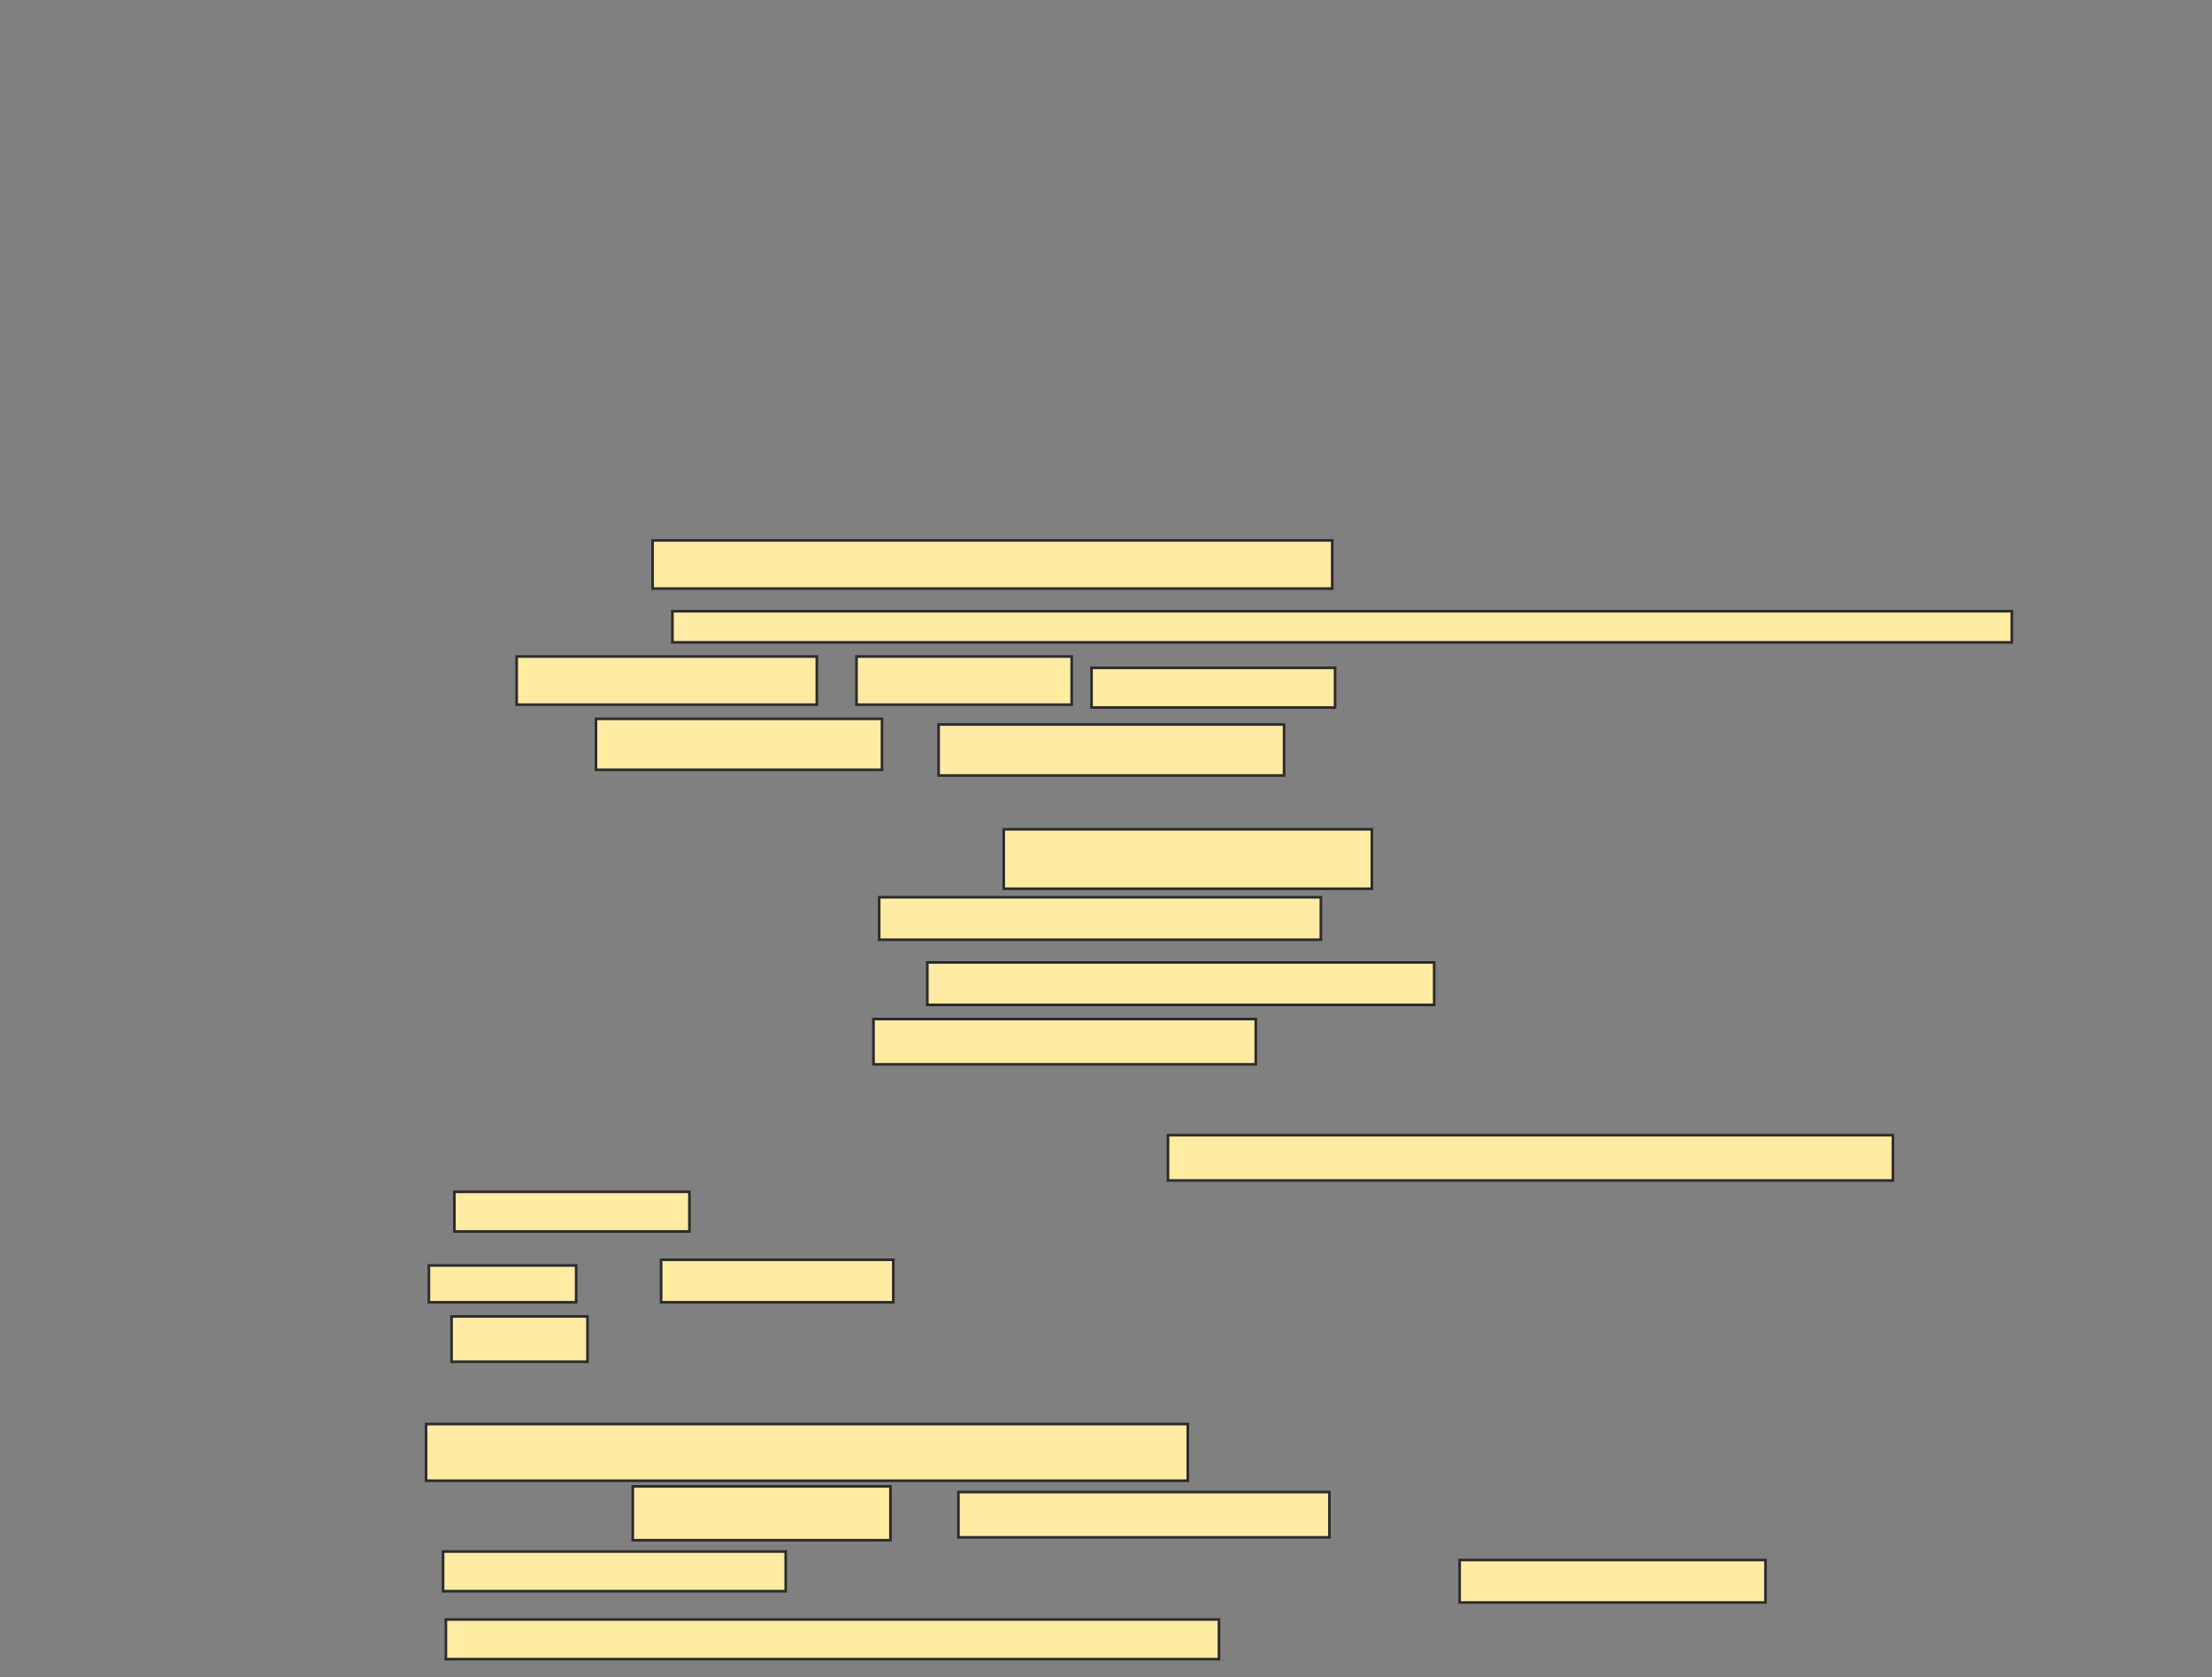 <svg xmlns="http://www.w3.org/2000/svg" width="831" height="630">
 <rect width="100%" height="100%" fill="#808080" stroke="none"/>
 <!-- Created with Image Occlusion Enhanced -->
 <g>
  <title>Labels</title>
 </g>
 <g>
  <title>Masks</title>
  <rect id="b584582d7cef492fbe8540347837f5f6-ao-1" height="22.34" width="138.298" y="311.489" x="377.085" stroke="#2D2D2D" fill="#FFEBA2"/>
  <rect id="b584582d7cef492fbe8540347837f5f6-ao-2" height="15.957" width="165.957" y="337.021" x="330.277" stroke="#2D2D2D" fill="#FFEBA2"/>
  <rect id="b584582d7cef492fbe8540347837f5f6-ao-3" height="15.957" width="190.426" y="361.489" x="348.362" stroke="#2D2D2D" fill="#FFEBA2"/>
  <rect id="b584582d7cef492fbe8540347837f5f6-ao-4" height="17.021" width="143.617" y="382.766" x="328.149" stroke="#2D2D2D" fill="#FFEBA2"/>
  
  <g id="b584582d7cef492fbe8540347837f5f6-ao-6">
   <rect height="18.085" width="255.319" y="202.979" x="245.17" stroke="#2D2D2D" fill="#FFEBA2"/>
   <rect height="11.702" width="503.191" y="229.574" x="252.617" stroke="#2D2D2D" fill="#FFEBA2"/>
   <rect height="19.149" width="107.447" y="270" x="223.894" stroke="#2D2D2D" fill="#FFEBA2"/>
   <rect height="19.149" width="129.787" y="272.128" x="352.617" stroke="#2D2D2D" fill="#FFEBA2"/>
  </g>
  <g id="b584582d7cef492fbe8540347837f5f6-ao-7">
   <rect height="18.085" width="112.766" y="246.596" x="194.106" stroke="#2D2D2D" fill="#FFEBA2"/>
   <rect height="18.085" width="80.851" y="246.596" x="321.766" stroke="#2D2D2D" fill="#FFEBA2"/>
   <rect height="14.894" width="91.489" y="250.851" x="410.064" stroke="#2D2D2D" fill="#FFEBA2"/>
  </g>
  <g id="b584582d7cef492fbe8540347837f5f6-ao-8">
   <rect height="17.021" width="272.34" y="426.383" x="438.787" stroke="#2D2D2D" fill="#FFEBA2"/>
   <rect stroke="#2D2D2D" height="14.894" width="88.298" y="447.66" x="170.702" fill="#FFEBA2"/>
   <rect height="13.83" width="55.319" y="475.319" x="161.128" stroke-linecap="null" stroke-linejoin="null" stroke-dasharray="null" stroke="#2D2D2D" fill="#FFEBA2"/>
   <rect height="15.957" width="87.234" y="473.191" x="248.362" stroke-linecap="null" stroke-linejoin="null" stroke-dasharray="null" stroke="#2D2D2D" fill="#FFEBA2"/>
   <rect height="17.021" width="51.064" y="494.468" x="169.638" stroke-linecap="null" stroke-linejoin="null" stroke-dasharray="null" stroke="#2D2D2D" fill="#FFEBA2"/>
  </g>
  <g id="b584582d7cef492fbe8540347837f5f6-ao-9">
   <rect height="21.277" width="286.17" y="534.894" x="160.064" stroke-linecap="null" stroke-linejoin="null" stroke-dasharray="null" stroke="#2D2D2D" fill="#FFEBA2"/>
   <rect height="20.213" width="96.809" y="558.298" x="237.723" stroke-linecap="null" stroke-linejoin="null" stroke-dasharray="null" stroke="#2D2D2D" fill="#FFEBA2"/>
   <rect height="17.021" width="139.362" y="560.426" x="360.064" stroke-linecap="null" stroke-linejoin="null" stroke-dasharray="null" stroke="#2D2D2D" fill="#FFEBA2"/>
   <rect height="14.894" width="128.723" y="582.766" x="166.447" stroke-linecap="null" stroke-linejoin="null" stroke-dasharray="null" stroke="#2D2D2D" fill="#FFEBA2"/>
   <rect height="15.957" width="114.894" y="585.957" x="548.362" stroke-linecap="null" stroke-linejoin="null" stroke-dasharray="null" stroke="#2D2D2D" fill="#FFEBA2"/>
   <rect height="14.894" width="290.426" y="608.298" x="167.511" stroke-linecap="null" stroke-linejoin="null" stroke-dasharray="null" stroke="#2D2D2D" fill="#FFEBA2"/>
  </g>
 </g>
</svg>